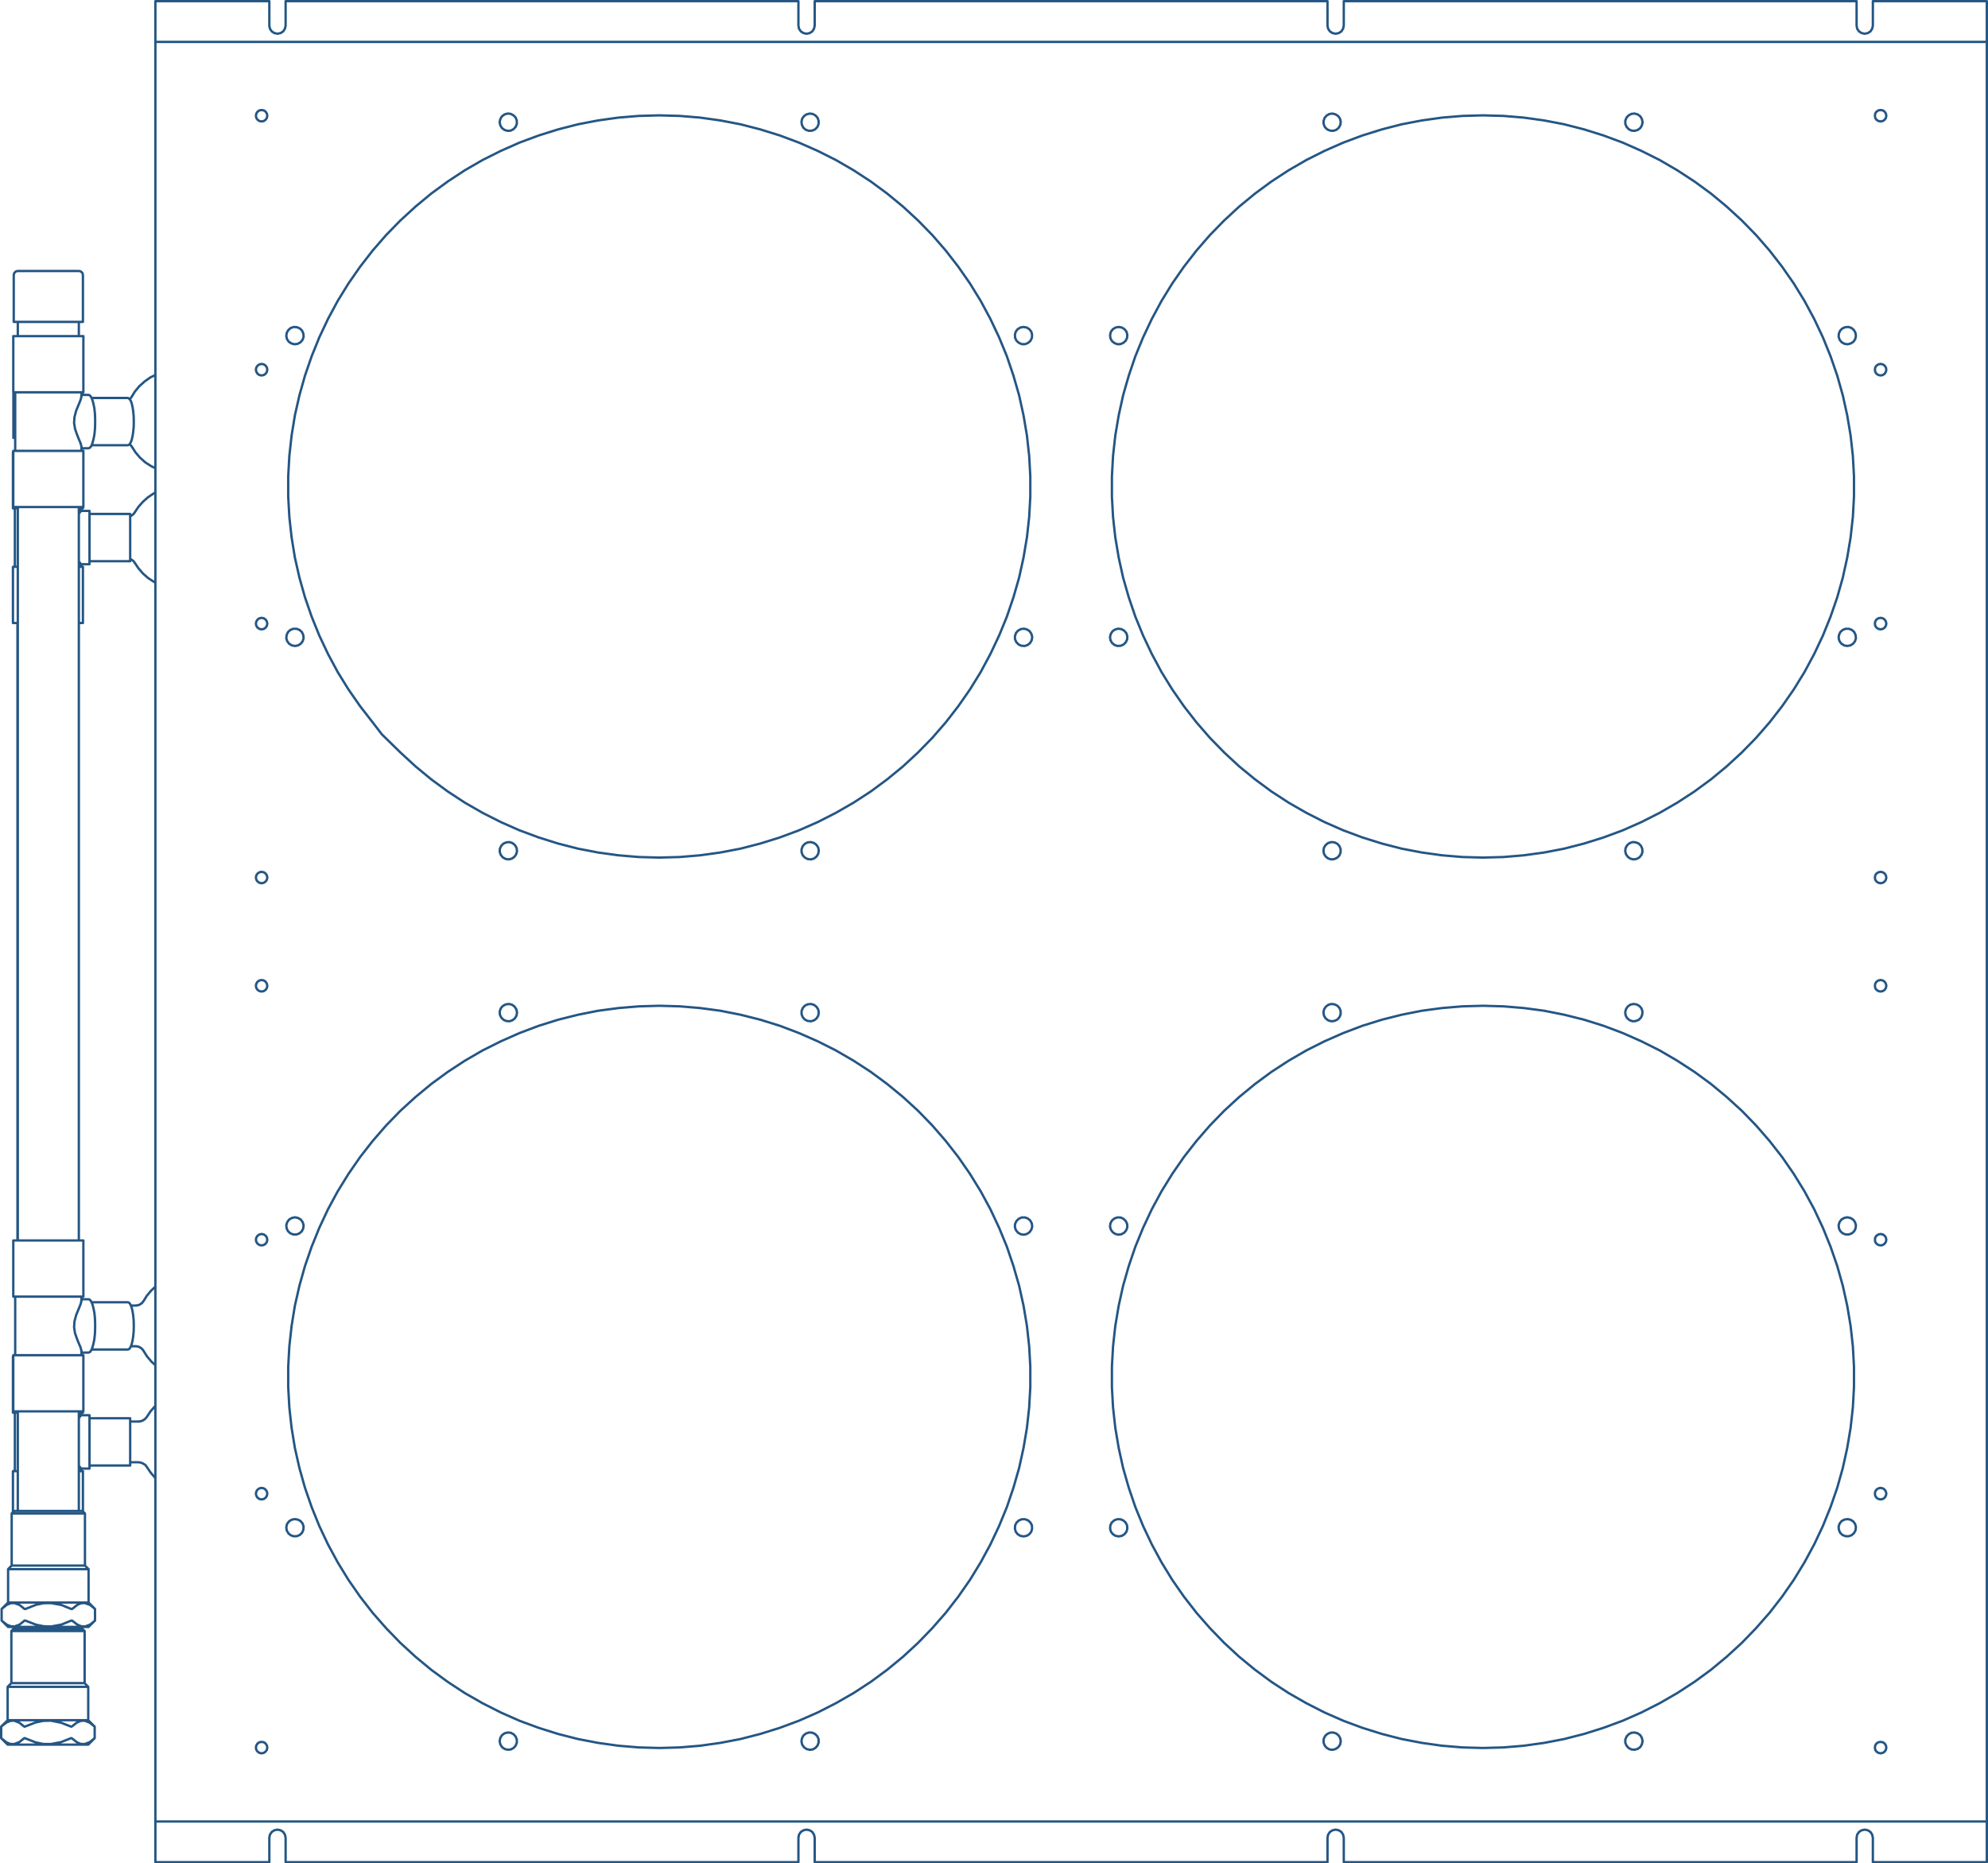 <?xml version="1.0" encoding="utf-8"?>
<!-- Generator: Adobe Illustrator 15.0.2, SVG Export Plug-In . SVG Version: 6.00 Build 0)  -->
<!DOCTYPE svg PUBLIC "-//W3C//DTD SVG 1.1//EN" "http://www.w3.org/Graphics/SVG/1.1/DTD/svg11.dtd">
<svg version="1.1" id="Isolation_Mode" xmlns="http://www.w3.org/2000/svg" xmlns:xlink="http://www.w3.org/1999/xlink" x="0px"
	 y="0px" width="295.244px" height="276.755px" viewBox="0 0 295.244 276.755" enable-background="new 0 0 295.244 276.755"
	 xml:space="preserve">
<g>
	<g>
		<g>
			
				<path fill="none" stroke="#245684" stroke-width="0.35" stroke-linecap="round" stroke-linejoin="round" stroke-miterlimit="10" d="
				M11.709,224.418v-14.794 M2.643,209.624v14.794 M11.661,241.893v-0.252 M2.594,241.641v0.252 M14.062,256.452l-0.959-0.958
				 M1.134,255.494l-0.959,0.958 M0.175,258.162l0.959,0.958 M13.103,259.12l0.959-0.958 M13.103,255.494v-4.952 M1.134,250.542
				v4.952 M13.103,250.542l-0.535-0.557 M1.688,249.984l-0.554,0.557 M1.688,242.247v7.738 M12.568,249.984v-7.738 M12.568,242.247
				l-0.373-0.354 M2.041,241.893l-0.353,0.354 M14.062,258.162v-1.709 M0.175,256.452v1.709 M0.244,240.685l0.958,0.957
				 M13.154,241.641l0.958-0.957 M14.112,238.974l-0.958-0.959 M1.202,238.015l-0.958,0.959 M13.154,238.015v-4.954 M1.202,233.061
				v4.954 M13.154,233.061l-0.538-0.535 M1.736,232.526l-0.535,0.535 M1.736,224.784v7.742 M12.617,232.526v-7.742 M12.617,224.784
				l-0.37-0.366 M2.108,224.418l-0.372,0.366 M0.244,238.974v1.71 M14.112,240.685v-1.71 M2.643,75.308v108.931 M11.709,184.239
				V75.308 M2.594,92.535v91.705 M12.315,47.809v-6.953 M2.041,40.856v6.953 M2.643,40.252l-0.116,0.016l-0.118,0.034l-0.1,0.051
				l-0.083,0.085l-0.084,0.084l-0.051,0.1l-0.033,0.117l-0.016,0.117 M12.315,40.856l-0.018-0.117l-0.034-0.117l-0.049-0.1
				l-0.084-0.084l-0.084-0.085l-0.101-0.051l-0.116-0.034l-0.12-0.016 M12.264,58.652v-0.369 M1.989,58.267v6.766 M11.709,49.922
				v-2.114 M2.643,47.809v2.114 M12.315,92.535v-8.345 M1.923,84.189v8.345 M1.923,67.149v8.346 M12.315,75.495v-0.187
				 M12.282,84.189h-0.051l-0.052-0.016l-0.033-0.016l-0.032-0.034l-0.035-0.035l-0.017-0.048l-0.017-0.037v-0.049 M2.208,83.955
				L2.19,84.004l-0.018,0.037l-0.015,0.048l-0.034,0.035l-0.034,0.034l-0.033,0.016l-0.049,0.016H1.956 M1.956,75.495h0.051
				l0.049,0.016l0.033,0.016l0.034,0.035l0.034,0.032l0.015,0.053l0.018,0.051l0.018,0.031 M12.046,75.728v-0.031l0.017-0.051
				l0.017-0.053l0.035-0.032l0.032-0.035l0.033-0.016l0.052-0.016h0.051 M12.046,75.88v-0.153 M12.046,83.955V83.77 M2.208,75.728
				v8.227 M12.015,83.804h1.275 M13.29,75.88h-1.244 M13.524,76.335h-0.049l-0.036-0.019L13.391,76.3l-0.033-0.034l-0.036-0.033
				l-0.016-0.052l-0.016-0.033v-0.052 M13.29,83.587v-0.035l0.016-0.053l0.016-0.048l0.036-0.034l0.033-0.035l0.048-0.015
				l0.036-0.016h0.049 M13.524,83.353h5.809 M19.333,76.335h-5.809 M12.382,209.624v-8.343 M1.972,201.281v8.343 M1.972,184.239
				v8.344 M12.382,192.583v-8.344 M2.023,192.583h0.033l0.052,0.016l0.049,0.019l0.033,0.031l0.035,0.035l0.016,0.05l0.016,0.032
				v0.052 M12.098,192.818v-0.052l0.017-0.032l0.017-0.05l0.033-0.035l0.031-0.031l0.052-0.019l0.051-0.016h0.033 M12.331,201.281
				h-0.033l-0.051-0.016l-0.052-0.017l-0.031-0.037l-0.033-0.031l-0.017-0.054l-0.017-0.03v-0.054 M2.257,201.043v0.054l-0.016,0.03
				l-0.016,0.054l-0.035,0.031l-0.033,0.037l-0.049,0.017l-0.052,0.016H2.023 M12.098,193.204v-0.386 M12.098,201.043v-0.368
				 M2.257,192.818v8.225 M12.098,200.895h1.057 M13.154,192.969h-1.057 M13.607,200.44h5.391 M18.998,193.421h-5.391
				 M12.382,75.308v-8.343 M1.972,66.965v8.343 M1.972,49.922v8.345 M12.382,58.267v-8.345 M12.331,66.965h-0.033l-0.051-0.019
				l-0.052-0.017l-0.031-0.031l-0.033-0.035l-0.017-0.05l-0.017-0.032v-0.052 M2.257,66.729v0.052l-0.016,0.032l-0.016,0.05
				L2.19,66.898l-0.033,0.031l-0.049,0.017l-0.052,0.019H2.023 M2.023,58.267h0.033l0.052,0.016l0.049,0.016l0.033,0.037
				l0.035,0.032l0.016,0.053l0.016,0.048v0.036 M12.098,58.504v-0.036l0.017-0.048l0.017-0.053l0.033-0.032l0.031-0.037l0.052-0.016
				l0.051-0.016h0.033 M12.098,58.888v-0.384 M12.098,66.729v-0.37 M2.257,58.504v8.225 M12.098,66.579h1.057 M13.154,58.652h-1.057
				 M13.607,66.127h5.391 M18.998,59.107h-5.391 M12.315,224.482v-5.977 M1.923,218.506v6.093 M1.923,201.465v8.344 M12.315,209.809
				v-0.185 M12.282,218.506h-0.051l-0.052-0.017l-0.033-0.018l-0.032-0.034l-0.035-0.032l-0.017-0.05l-0.017-0.035v-0.05
				 M2.208,218.271l-0.018,0.05l-0.018,0.035l-0.015,0.05l-0.034,0.032l-0.034,0.034l-0.033,0.018l-0.049,0.017H1.956
				 M1.956,209.809h0.051l0.049,0.018l0.033,0.017l0.034,0.033l0.034,0.034l0.015,0.048l0.018,0.033l0.018,0.052 M12.046,210.044
				v-0.052l0.017-0.033l0.017-0.048l0.035-0.034l0.032-0.033l0.033-0.017l0.052-0.018h0.051 M12.046,210.194v-0.15 M12.046,218.271
				v-0.185 M2.208,210.044v8.227 M12.015,218.121h1.275 M13.29,210.194h-1.244 M13.524,210.648h-0.049l-0.036-0.018l-0.048-0.016
				l-0.033-0.035l-0.036-0.034l-0.016-0.048l-0.016-0.034v-0.051 M13.29,217.901v-0.05l0.016-0.032l0.016-0.053l0.036-0.031
				l0.033-0.032l0.048-0.021l0.036-0.016h0.049 M13.524,217.666h5.809 M19.333,210.648h-5.809 M19.248,65.958l0.252,0.27
				l0.034,0.066 M19.552,58.938l-0.187,0.253l-0.149,0.1 M19.552,66.293l0.555,0.874l0.687,0.806l0.789,0.705l0.89,0.571
				l0.603,0.284 M23.076,55.7l-0.738,0.351l-0.855,0.605l-0.79,0.705l-0.67,0.806l-0.47,0.771 M23.076,73.16l-0.285,0.15
				l-0.822,0.555l-0.738,0.656l-0.656,0.74l-0.553,0.82 M20.022,83.603l0.553,0.823l0.656,0.756l0.738,0.652l0.822,0.539
				l0.285,0.166 M19.333,82.998l0.033,0.017l0.42,0.285l0.237,0.304 M20.022,76.081l-0.017,0.053l-0.303,0.333l-0.37,0.235
				 M21.835,217.919l0.555,0.822l0.654,0.755l0.033,0.035 M23.076,208.784l-0.033,0.051l-0.654,0.739l-0.555,0.825 M21.835,210.398
				l-0.018,0.049l-0.301,0.336l-0.386,0.235l-0.42,0.116l-0.134-0.016 M20.575,217.196h0.186l0.418,0.134l0.421,0.267l0.235,0.322
				 M19.333,217.18h1.242 M20.575,211.134h-1.242 M19.451,199.952h0.756 M20.207,193.91h-0.756 M21.298,193.252l-0.184,0.252
				l-0.337,0.253l-0.386,0.133h-0.184 M20.207,199.952h0.033l0.385,0.084l0.354,0.201l0.287,0.304l0.032,0.066 M21.298,200.608
				l0.554,0.874l0.687,0.805l0.537,0.471 M23.076,191.105l-0.619,0.57l-0.673,0.809l-0.468,0.769 M295.069,270.537v-0.015v-0.087
				v-0.101v-0.167v-0.188v-0.217v-0.235v-0.235 M23.076,270.537h271.993 M23.076,269.293v0.235v0.235v0.217v0.188v0.167v0.101v0.087
				v0.015 M279.289,145.557l-0.321,0.066l-0.284,0.186l-0.186,0.284l-0.049,0.318l0.049,0.338l0.186,0.269l0.284,0.183l0.321,0.067
				l0.333-0.067l0.27-0.183l0.185-0.269l0.067-0.338l-0.067-0.318l-0.185-0.284l-0.27-0.186L279.289,145.557z M279.289,220.991
				l-0.321,0.069l-0.284,0.182l-0.186,0.286l-0.049,0.32l0.049,0.317l0.186,0.287l0.284,0.185l0.321,0.066l0.333-0.066l0.27-0.185
				l0.185-0.287l0.067-0.317l-0.067-0.32l-0.185-0.286l-0.27-0.182L279.289,220.991z M275.257,225.996l-0.402-0.272l-0.454-0.098
				l-0.468,0.066l-0.421,0.219l-0.301,0.369l-0.151,0.453l0.031,0.47l0.188,0.438l0.334,0.332l0.437,0.185l0.473,0.017l0.451-0.148
				l0.353-0.304l0.233-0.404l0.068-0.47l-0.101-0.468L275.257,225.996z M198.747,259.505l0.269-0.386l0.101-0.453l-0.065-0.473
				l-0.236-0.418l-0.354-0.3l-0.453-0.153l-0.47,0.018l-0.437,0.2l-0.333,0.336l-0.185,0.419l-0.02,0.486l0.152,0.439l0.302,0.369
				l0.404,0.236l0.471,0.068l0.452-0.118L198.747,259.505z M165.236,182.997l0.386,0.27l0.454,0.117l0.471-0.069l0.418-0.233
				l0.303-0.37l0.152-0.435l-0.018-0.47l-0.202-0.439l-0.337-0.335l-0.418-0.201l-0.486-0.016l-0.437,0.148l-0.37,0.304
				l-0.236,0.422l-0.064,0.465l0.116,0.457L165.236,182.997z M241.747,149.485l-0.269,0.401l-0.116,0.456l0.064,0.471l0.237,0.418
				l0.368,0.303l0.436,0.15l0.472-0.034l0.435-0.185l0.336-0.336l0.184-0.438l0.033-0.468l-0.15-0.454l-0.301-0.354l-0.422-0.232
				l-0.468-0.069l-0.457,0.101L241.747,149.485z M220.24,149.384l-3.042,0.083l-3.022,0.252l-3.004,0.401l-2.988,0.591l-2.938,0.737
				l-2.905,0.906l-2.837,1.075l-2.789,1.226l-2.704,1.36l-2.635,1.529l-2.553,1.661l-2.435,1.796l-2.351,1.93l-2.232,2.05
				l-2.113,2.178l-1.999,2.303l-1.866,2.385l-1.729,2.501l-1.594,2.586l-1.444,2.668l-1.295,2.757l-1.156,2.819l-0.975,2.869
				l-0.839,2.921l-0.653,2.956l-0.505,3.005l-0.336,3.021l-0.167,3.021v3.039l0.167,3.041l0.336,3.021l0.505,2.987l0.653,2.974
				l0.839,2.922l0.975,2.87l1.156,2.821l1.295,2.739l1.444,2.667l1.594,2.604l1.729,2.484l1.866,2.401l1.999,2.279l2.113,2.186
				l2.232,2.063l2.351,1.933l2.435,1.794l2.553,1.664l2.635,1.51l2.704,1.379l2.789,1.225l2.837,1.054l2.905,0.908l2.938,0.756
				l2.988,0.571l3.004,0.422l3.022,0.251l3.042,0.084l3.037-0.084l3.022-0.251l3.023-0.422l2.972-0.571l2.954-0.756l2.887-0.908
				l2.855-1.054l2.771-1.225l2.72-1.379l2.617-1.51l2.555-1.664l2.451-1.794l2.332-1.933l2.25-2.063l2.116-2.186l1.999-2.279
				l1.865-2.401l1.729-2.484l1.592-2.604l1.445-2.667l1.292-2.739l1.143-2.821l0.991-2.87l0.823-2.922l0.655-2.974l0.503-2.987
				l0.334-3.021l0.168-3.041v-3.039l-0.168-3.021l-0.334-3.021l-0.503-3.005l-0.655-2.956l-0.823-2.921l-0.991-2.869l-1.143-2.819
				l-1.292-2.757l-1.445-2.668l-1.592-2.586l-1.729-2.501l-1.865-2.385l-1.999-2.303l-2.116-2.178l-2.25-2.05l-2.332-1.93
				l-2.451-1.796l-2.555-1.661l-2.617-1.529l-2.72-1.36l-2.771-1.226l-2.855-1.075l-2.887-0.906l-2.954-0.737l-2.972-0.591
				l-3.023-0.401l-3.022-0.252L220.24,149.384z M38.859,220.991l0.321,0.069l0.265,0.182l0.187,0.286l0.065,0.32l-0.065,0.317
				l-0.187,0.287l-0.265,0.185l-0.321,0.066l-0.336-0.066l-0.268-0.185l-0.185-0.287l-0.067-0.317l0.067-0.32l0.185-0.286
				l0.268-0.182L38.859,220.991z M42.888,225.996l0.404-0.272l0.453-0.098l0.47,0.066l0.421,0.219l0.301,0.369l0.152,0.453
				l-0.035,0.47l-0.185,0.438l-0.336,0.332l-0.434,0.185l-0.473,0.017l-0.451-0.148l-0.354-0.304l-0.235-0.404l-0.068-0.47
				l0.101-0.468L42.888,225.996z M74.202,258.601l0.1-0.471l0.237-0.402l0.386-0.285l0.453-0.121l0.469,0.034l0.42,0.22l0.318,0.354
				l0.168,0.436v0.47l-0.168,0.435l-0.318,0.354l-0.42,0.216l-0.469,0.035l-0.453-0.119l-0.386-0.282l-0.237-0.407L74.202,258.601z
				 M119.398,259.505l-0.268-0.386l-0.1-0.453l0.067-0.473l0.218-0.418l0.369-0.3l0.454-0.153l0.472,0.018l0.435,0.2l0.336,0.336
				l0.186,0.419l0.016,0.486l-0.15,0.439l-0.302,0.369l-0.402,0.236l-0.47,0.068l-0.473-0.118L119.398,259.505z M152.005,228.193
				l-0.47-0.083l-0.404-0.252l-0.285-0.369l-0.117-0.455l0.033-0.486l0.219-0.42l0.353-0.317l0.437-0.168h0.47l0.437,0.168
				l0.351,0.317l0.22,0.42l0.032,0.486l-0.117,0.455l-0.285,0.369l-0.403,0.252L152.005,228.193z M152.913,182.997l-0.386,0.27
				l-0.454,0.117l-0.47-0.069l-0.42-0.233l-0.302-0.37l-0.152-0.435l0.016-0.47l0.201-0.439l0.336-0.335l0.42-0.201l0.487-0.016
				l0.437,0.148l0.369,0.304l0.234,0.422l0.068,0.465l-0.117,0.457L152.913,182.997z M121.599,150.406l-0.083,0.454l-0.252,0.404
				l-0.37,0.286l-0.453,0.134l-0.488-0.05l-0.419-0.202l-0.319-0.353l-0.169-0.436v-0.486l0.169-0.437l0.319-0.352l0.419-0.201
				l0.488-0.053l0.453,0.137l0.37,0.284l0.252,0.404L121.599,150.406z M76.4,149.485l0.27,0.401l0.116,0.456l-0.064,0.471
				l-0.236,0.418l-0.371,0.303l-0.437,0.15l-0.469-0.034l-0.437-0.185l-0.334-0.336l-0.203-0.438l-0.017-0.468l0.153-0.454
				l0.301-0.354l0.42-0.232l0.47-0.069l0.454,0.101L76.4,149.485z M43.811,180.799l0.454,0.1l0.404,0.233l0.284,0.388l0.136,0.454
				l-0.051,0.468l-0.201,0.42l-0.353,0.319l-0.437,0.168h-0.487l-0.437-0.168l-0.353-0.319l-0.201-0.42l-0.051-0.468l0.137-0.454
				l0.285-0.388l0.401-0.233L43.811,180.799z M97.909,149.384l3.038,0.083l3.024,0.252l3.005,0.401l2.988,0.591l2.939,0.737
				l2.906,0.906l2.836,1.075l2.787,1.226l2.706,1.36l2.633,1.529l2.554,1.661l2.432,1.796l2.351,1.93l2.234,2.05l2.116,2.178
				l1.998,2.303l1.862,2.385l1.732,2.501l1.593,2.586l1.445,2.668l1.293,2.757l1.158,2.819l0.974,2.869l0.84,2.921l0.654,2.956
				l0.505,3.005l0.334,3.021l0.169,3.021v3.039l-0.169,3.041l-0.334,3.021l-0.505,2.987l-0.654,2.974l-0.84,2.922l-0.974,2.87
				l-1.158,2.821l-1.293,2.739l-1.445,2.667l-1.593,2.604l-1.732,2.484l-1.862,2.401l-1.998,2.279l-2.116,2.186l-2.234,2.063
				l-2.351,1.933l-2.432,1.794l-2.554,1.664l-2.633,1.51l-2.706,1.379l-2.787,1.225l-2.836,1.054l-2.906,0.908l-2.939,0.756
				l-2.988,0.571l-3.005,0.422l-3.024,0.251l-3.038,0.084l-3.04-0.084l-3.022-0.251l-3.021-0.422l-2.972-0.571L82.9,257.54
				l-2.89-0.908l-2.852-1.054l-2.772-1.225l-2.719-1.379l-2.637-1.51l-2.535-1.664l-2.451-1.794l-2.335-1.933l-2.249-2.063
				l-2.116-2.186l-1.999-2.279l-1.863-2.401l-1.728-2.484l-1.597-2.604l-1.444-2.667l-1.292-2.739l-1.141-2.821l-0.991-2.87
				l-0.822-2.922l-0.673-2.974l-0.487-2.987l-0.335-3.021l-0.169-3.041v-3.039l0.169-3.021l0.335-3.021l0.487-3.005l0.673-2.956
				l0.822-2.921l0.991-2.869l1.141-2.819l1.292-2.757l1.444-2.668l1.597-2.586l1.728-2.501l1.863-2.385l1.999-2.303l2.116-2.178
				l2.249-2.05l2.335-1.93l2.451-1.796l2.535-1.661l2.637-1.529l2.719-1.36l2.772-1.226l2.852-1.075l2.89-0.906l2.953-0.737
				l2.972-0.591l3.021-0.401l3.022-0.252L97.909,149.384z M38.859,258.718l0.321,0.048l0.265,0.184l0.187,0.286l0.065,0.32
				l-0.065,0.337l-0.187,0.267l-0.265,0.183l-0.321,0.069l-0.336-0.069l-0.268-0.183l-0.185-0.267l-0.067-0.337l0.067-0.32
				l0.185-0.286l0.268-0.184L38.859,258.718z M38.859,183.281l0.321,0.068l0.265,0.185l0.187,0.267l0.065,0.335l-0.065,0.32
				l-0.187,0.27l-0.265,0.185l-0.321,0.066l-0.336-0.066l-0.268-0.185l-0.185-0.27l-0.067-0.32l0.067-0.335l0.185-0.267l0.268-0.185
				L38.859,183.281z M38.859,145.557l0.321,0.066l0.265,0.186l0.187,0.284l0.065,0.318l-0.065,0.338l-0.187,0.269l-0.265,0.183
				l-0.321,0.067l-0.336-0.067l-0.268-0.183l-0.185-0.269l-0.067-0.338l0.067-0.318l0.185-0.284l0.268-0.186L38.859,145.557z
				 M274.335,180.799l-0.455,0.1l-0.401,0.233l-0.287,0.388l-0.132,0.454l0.049,0.468l0.203,0.42l0.353,0.319l0.438,0.168h0.47
				l0.454-0.168l0.352-0.319l0.2-0.42l0.05-0.468l-0.133-0.454l-0.288-0.388l-0.399-0.233L274.335,180.799z M196.548,150.406
				l0.084,0.454l0.252,0.404l0.37,0.286l0.453,0.134l0.47-0.05l0.437-0.202l0.318-0.353l0.167-0.436v-0.486l-0.167-0.437
				l-0.318-0.352l-0.437-0.201l-0.47-0.053l-0.453,0.137l-0.37,0.284l-0.252,0.404L196.548,150.406z M166.144,228.193l0.469-0.083
				l0.401-0.252l0.286-0.369l0.12-0.455l-0.036-0.486l-0.217-0.42l-0.353-0.317l-0.437-0.168h-0.469l-0.438,0.168l-0.354,0.317
				l-0.217,0.42l-0.033,0.486l0.118,0.455l0.285,0.369l0.403,0.252L166.144,228.193z M243.943,258.601l-0.097-0.471l-0.236-0.402
				l-0.386-0.285l-0.454-0.121l-0.469,0.034l-0.42,0.22l-0.319,0.354l-0.183,0.436v0.47l0.183,0.435l0.319,0.354l0.42,0.216
				l0.469,0.035l0.454-0.119l0.386-0.282l0.236-0.407L243.943,258.601z M279.289,258.718l-0.321,0.048l-0.284,0.184l-0.186,0.286
				l-0.049,0.32l0.049,0.337l0.186,0.267l0.284,0.183l0.321,0.069l0.333-0.069l0.27-0.183l0.185-0.267l0.067-0.337l-0.067-0.32
				l-0.185-0.286l-0.27-0.184L279.289,258.718z M279.289,183.281l-0.321,0.068l-0.284,0.185l-0.186,0.267l-0.049,0.335l0.049,0.32
				l0.186,0.27l0.284,0.185l0.321,0.066l0.333-0.066l0.27-0.185l0.185-0.27l0.067-0.32l-0.067-0.335l-0.185-0.267l-0.27-0.185
				L279.289,183.281z M279.289,131.184l-0.321-0.069l-0.284-0.184l-0.186-0.267l-0.049-0.319l0.049-0.336l0.186-0.27l0.284-0.184
				l0.321-0.066l0.333,0.066l0.27,0.184l0.185,0.27l0.067,0.336l-0.067,0.319l-0.185,0.267l-0.27,0.184L279.289,131.184z
				 M279.289,55.766l-0.321-0.065l-0.284-0.186l-0.186-0.285l-0.049-0.319l0.049-0.338l0.186-0.267l0.284-0.188l0.321-0.064
				l0.333,0.064l0.27,0.188l0.185,0.267l0.067,0.338l-0.067,0.319l-0.185,0.285l-0.27,0.186L279.289,55.766z M275.257,50.761
				l-0.402,0.253l-0.454,0.119l-0.468-0.068l-0.421-0.235l-0.301-0.354l-0.151-0.455l0.031-0.467l0.188-0.439l0.334-0.333
				l0.437-0.186l0.473-0.036l0.451,0.153l0.353,0.302l0.233,0.419l0.068,0.47l-0.101,0.455L275.257,50.761z M198.747,17.251
				l0.269,0.386l0.101,0.452l-0.065,0.47l-0.236,0.422l-0.354,0.301l-0.453,0.15l-0.47-0.032l-0.437-0.185l-0.333-0.335
				l-0.185-0.438l-0.02-0.47l0.152-0.452l0.302-0.354l0.404-0.235l0.471-0.065l0.452,0.116L198.747,17.251z M165.236,93.742
				l0.386-0.25l0.454-0.117l0.471,0.066l0.418,0.235l0.303,0.353l0.152,0.453l-0.018,0.473l-0.202,0.434l-0.337,0.338l-0.418,0.185
				l-0.486,0.032l-0.437-0.148l-0.37-0.306l-0.236-0.418l-0.064-0.47l0.116-0.452L165.236,93.742z M241.747,127.257l-0.269-0.388
				l-0.116-0.454l0.064-0.47l0.237-0.418l0.368-0.304l0.436-0.151l0.472,0.035l0.435,0.183l0.336,0.337l0.184,0.436l0.033,0.471
				l-0.15,0.438l-0.301,0.37l-0.422,0.233l-0.468,0.069l-0.457-0.118L241.747,127.257z M220.24,127.373l-3.042-0.084l-3.022-0.253
				l-3.004-0.417l-2.988-0.57l-2.938-0.758l-2.905-0.906l-2.837-1.057l-2.789-1.225l-2.704-1.376l-2.635-1.514l-2.553-1.661
				l-2.435-1.799l-2.351-1.927l-2.232-2.068l-2.113-2.167l-1.999-2.297l-1.866-2.401l-1.729-2.487l-1.594-2.583l-1.444-2.689
				l-1.295-2.736l-1.156-2.821l-0.975-2.868l-0.839-2.921l-0.653-2.974l-0.505-2.99l-0.336-3.021l-0.167-3.04v-3.022l0.167-3.038
				l0.336-3.023l0.505-2.987l0.653-2.972l0.839-2.92l0.975-2.873l1.156-2.821l1.295-2.736l1.444-2.684l1.594-2.588l1.729-2.483
				l1.866-2.403l1.999-2.3l2.113-2.165l2.232-2.064l2.351-1.933l2.435-1.793l2.553-1.667l2.635-1.524l2.704-1.36l2.789-1.228
				l2.837-1.059l2.905-0.904l2.938-0.757l2.988-0.57l3.004-0.421l3.022-0.25l3.042-0.083l3.037,0.083l3.022,0.25l3.023,0.421
				l2.972,0.57l2.954,0.757l2.887,0.904l2.855,1.059l2.771,1.228l2.72,1.36l2.617,1.524l2.555,1.667l2.451,1.793l2.332,1.933
				l2.25,2.064l2.116,2.165l1.999,2.3l1.865,2.403l1.729,2.483l1.592,2.588l1.445,2.684l1.292,2.736l1.143,2.821l0.991,2.873
				l0.823,2.92l0.655,2.972l0.503,2.987l0.334,3.023l0.168,3.038v3.022l-0.168,3.04l-0.334,3.021l-0.503,2.99l-0.655,2.974
				l-0.823,2.921l-0.991,2.868l-1.143,2.821l-1.292,2.736l-1.445,2.689l-1.592,2.583l-1.729,2.487l-1.865,2.401l-1.999,2.297
				l-2.116,2.167l-2.25,2.068l-2.332,1.927l-2.451,1.799l-2.555,1.661l-2.617,1.514l-2.72,1.376l-2.771,1.225l-2.855,1.057
				l-2.887,0.906l-2.954,0.758l-2.972,0.57l-3.023,0.417l-3.022,0.253L220.24,127.373z M38.859,55.766l0.321-0.065l0.265-0.186
				l0.187-0.285l0.065-0.319l-0.065-0.338l-0.187-0.267l-0.265-0.188l-0.321-0.064l-0.336,0.064l-0.268,0.188l-0.185,0.267
				l-0.067,0.338l0.067,0.319l0.185,0.285l0.268,0.186L38.859,55.766z M42.888,50.761l0.404,0.253l0.453,0.119l0.47-0.068
				l0.421-0.235l0.301-0.354l0.152-0.455l-0.035-0.467l-0.185-0.439l-0.336-0.333L44.1,48.598l-0.473-0.036l-0.451,0.153
				l-0.354,0.302l-0.235,0.419l-0.068,0.47l0.101,0.455L42.888,50.761z M74.202,18.157l0.1,0.455l0.237,0.401l0.386,0.288
				l0.453,0.132l0.469-0.032l0.42-0.218l0.318-0.353l0.168-0.435v-0.47l-0.168-0.458l-0.318-0.333l-0.42-0.222l-0.469-0.047
				l-0.453,0.132l-0.386,0.285l-0.237,0.404L74.202,18.157z M119.398,17.251l-0.268,0.386l-0.1,0.452l0.067,0.47l0.218,0.422
				l0.369,0.301l0.454,0.15l0.472-0.032l0.435-0.185l0.336-0.335l0.186-0.438l0.016-0.47l-0.15-0.452l-0.302-0.354l-0.402-0.235
				l-0.47-0.065l-0.473,0.116L119.398,17.251z M152.005,48.562l-0.47,0.084l-0.404,0.253l-0.285,0.37l-0.117,0.452l0.033,0.47
				l0.219,0.438l0.353,0.302l0.437,0.187h0.47l0.437-0.187l0.351-0.302l0.22-0.438l0.032-0.47l-0.117-0.452l-0.285-0.37
				l-0.403-0.253L152.005,48.562z M152.913,93.742l-0.386-0.25l-0.454-0.117l-0.47,0.066l-0.42,0.235l-0.302,0.353l-0.152,0.453
				l0.016,0.473l0.201,0.434l0.336,0.338l0.42,0.185l0.487,0.032l0.437-0.148l0.369-0.306l0.234-0.418l0.068-0.47l-0.117-0.452
				L152.913,93.742z M121.599,126.349l-0.083-0.468l-0.252-0.387l-0.37-0.286l-0.453-0.135l-0.488,0.035l-0.419,0.217l-0.319,0.352
				l-0.169,0.438v0.47l0.169,0.452l0.319,0.337l0.419,0.217l0.488,0.053l0.453-0.135l0.37-0.288l0.252-0.401L121.599,126.349z
				 M76.4,127.257l0.27-0.388l0.116-0.454l-0.064-0.47l-0.236-0.418l-0.371-0.304l-0.437-0.151l-0.469,0.035l-0.437,0.183
				l-0.334,0.337l-0.203,0.436l-0.017,0.471l0.153,0.438l0.301,0.37l0.42,0.233l0.47,0.069l0.454-0.118L76.4,127.257z
				 M43.811,95.942l0.454-0.083l0.404-0.251l0.284-0.369l0.136-0.455l-0.051-0.471l-0.201-0.436l-0.353-0.319l-0.437-0.169h-0.487
				l-0.437,0.169l-0.353,0.319l-0.201,0.436l-0.051,0.471l0.137,0.455l0.285,0.369l0.401,0.251L43.811,95.942z M97.909,127.373
				l3.038-0.084l3.024-0.253l3.005-0.417l2.988-0.57l2.939-0.758l2.906-0.906l2.836-1.057l2.787-1.225l2.706-1.376l2.633-1.514
				l2.554-1.661l2.432-1.799l2.351-1.927l2.234-2.068l2.116-2.167l1.998-2.297l1.862-2.401l1.732-2.487l1.593-2.583l1.445-2.689
				l1.293-2.736l1.158-2.821l0.974-2.868l0.84-2.921l0.654-2.974l0.505-2.99l0.334-3.021l0.169-3.04v-3.022l-0.169-3.038
				l-0.334-3.023l-0.505-2.987l-0.654-2.972l-0.84-2.92l-0.974-2.873l-1.158-2.821l-1.293-2.736l-1.445-2.684l-1.593-2.588
				l-1.732-2.483l-1.862-2.403l-1.998-2.3l-2.116-2.165l-2.234-2.064l-2.351-1.933l-2.432-1.793l-2.554-1.667l-2.633-1.524
				l-2.706-1.36l-2.787-1.228l-2.836-1.059l-2.906-0.904l-2.939-0.757l-2.988-0.57l-3.005-0.421l-3.024-0.25l-3.038-0.083
				l-3.04,0.083l-3.022,0.25l-3.021,0.421l-2.972,0.57L82.9,19.216l-2.89,0.904l-2.852,1.059l-2.772,1.228l-2.719,1.36l-2.637,1.524
				l-2.535,1.667l-2.451,1.793l-2.335,1.933l-2.249,2.064l-2.116,2.165l-1.999,2.3l-1.863,2.403l-1.728,2.483l-1.597,2.588
				l-1.444,2.684l-1.292,2.736l-1.141,2.821L45.29,55.8l-0.822,2.92l-0.673,2.972l-0.487,2.987l-0.335,3.023l-0.169,3.038v3.022
				l0.169,3.04l0.335,3.021l0.487,2.99l0.673,2.974l0.822,2.921l0.991,2.868l1.141,2.821l1.292,2.736l1.444,2.689l1.597,2.583
				l1.728,2.487l1.863,2.401l1.38,1.79l2.735,2.674l2.249,2.068l2.335,1.927l2.451,1.799l2.535,1.661l2.637,1.514l2.719,1.376
				l2.772,1.225l2.852,1.057l2.89,0.906l2.953,0.758l2.972,0.57l3.021,0.417l3.022,0.253L97.909,127.373z M38.859,18.041
				l0.321-0.067l0.265-0.186l0.187-0.266l0.065-0.338l-0.065-0.317l-0.187-0.286l-0.265-0.185l-0.321-0.05l-0.336,0.05l-0.268,0.185
				l-0.185,0.286l-0.067,0.317l0.067,0.338l0.185,0.266l0.268,0.186L38.859,18.041z M295.069,269.293V7.463 M38.859,93.475
				l0.321-0.066l0.265-0.187l0.187-0.267l0.065-0.335l-0.065-0.321l-0.187-0.284l-0.265-0.185l-0.321-0.065l-0.336,0.065
				l-0.268,0.185l-0.185,0.284l-0.067,0.321l0.067,0.335l0.185,0.267l0.268,0.187L38.859,93.475z M38.859,131.184l0.321-0.069
				l0.265-0.184l0.187-0.267l0.065-0.319l-0.065-0.336l-0.187-0.27l-0.265-0.184l-0.321-0.066l-0.336,0.066l-0.268,0.184
				l-0.185,0.27l-0.067,0.336l0.067,0.319l0.185,0.267l0.268,0.184L38.859,131.184z M274.335,95.942l-0.455-0.083l-0.401-0.251
				l-0.287-0.369l-0.132-0.455l0.049-0.471l0.203-0.436l0.353-0.319l0.438-0.169h0.47l0.454,0.169l0.352,0.319l0.2,0.436l0.05,0.471
				l-0.133,0.455l-0.288,0.369l-0.399,0.251L274.335,95.942z M196.548,126.349l0.084-0.468l0.252-0.387l0.37-0.286l0.453-0.135
				l0.47,0.035l0.437,0.217l0.318,0.352l0.167,0.438v0.47l-0.167,0.452l-0.318,0.337l-0.437,0.217l-0.47,0.053l-0.453-0.135
				l-0.37-0.288l-0.252-0.401L196.548,126.349z M166.144,48.562l0.469,0.084l0.401,0.253l0.286,0.37l0.12,0.452l-0.036,0.47
				l-0.217,0.438l-0.353,0.302l-0.437,0.187h-0.469l-0.438-0.187l-0.354-0.302l-0.217-0.438l-0.033-0.47l0.118-0.452l0.285-0.37
				l0.403-0.253L166.144,48.562z M243.943,18.157l-0.097,0.455l-0.236,0.401l-0.386,0.288l-0.454,0.132l-0.469-0.032l-0.42-0.218
				l-0.319-0.353l-0.183-0.435v-0.47l0.183-0.458l0.319-0.333l0.42-0.222l0.469-0.047l0.454,0.132l0.386,0.285l0.236,0.404
				L243.943,18.157z M279.289,18.041l-0.321-0.067l-0.284-0.186l-0.186-0.266l-0.049-0.338l0.049-0.317l0.186-0.286l0.284-0.185
				l0.321-0.05l0.333,0.05l0.27,0.185l0.185,0.286l0.067,0.317l-0.067,0.338l-0.185,0.266l-0.27,0.186L279.289,18.041z
				 M279.289,93.475l-0.321-0.066l-0.284-0.187l-0.186-0.267l-0.049-0.335l0.049-0.321l0.186-0.284l0.284-0.185l0.321-0.065
				l0.333,0.065l0.27,0.185l0.185,0.284l0.067,0.321l-0.067,0.335l-0.185,0.267l-0.27,0.187L279.289,93.475z M23.076,269.293V7.463
				 M23.076,7.463V7.21V6.975v-0.2V6.574v-0.15V6.302V6.238V6.223 M23.076,6.223h271.993 M295.069,6.223v0.016v0.064v0.122v0.15
				v0.201v0.2V7.21v0.253 M295.069,270.537L295.069,270.537v0.016v0.018v0.016v0.032v0.016v0.016 M23.076,270.651v-0.016v-0.016
				v-0.032v-0.016v-0.018v-0.016 M295.069,6.223V6.204V6.186V6.154V6.139V6.122V6.085 M23.076,6.085v0.037v0.017v0.015v0.032v0.018
				v0.019 M275.729,276.58v-3.626 M275.729,276.58h-76.16 M199.569,272.954v3.626 M197.152,272.954l0.084-0.455l0.27-0.403
				l0.386-0.249l0.468-0.101l0.471,0.101l0.388,0.249l0.25,0.403l0.1,0.455 M197.152,276.58v-3.626 M197.152,276.58h-76.158
				 M120.994,272.954v3.626 M118.576,272.954l0.084-0.455l0.269-0.403l0.386-0.249l0.469-0.101l0.473,0.101l0.386,0.249l0.252,0.403
				l0.1,0.455 M118.576,276.58v-3.626 M118.576,276.58H42.418 M42.418,272.954v3.626 M40,272.954l0.085-0.455l0.268-0.403
				l0.388-0.249l0.469-0.101l0.47,0.101l0.386,0.249l0.252,0.403l0.1,0.455 M40,276.58v-3.626 M40,276.58H23.076 M295.069,270.651
				v5.929 M295.069,276.58h-16.924 M278.145,272.954v3.626 M275.729,272.954l0.082-0.455l0.272-0.403l0.383-0.249l0.471-0.101
				l0.47,0.101l0.386,0.249l0.252,0.403l0.1,0.455 M23.076,276.58v-5.929 M278.145,3.803V0.175 M295.069,0.175h-16.924
				 M295.069,6.085V0.175 M23.076,0.175v5.911 M40,0.175H23.076 M40,0.175v3.628 M40,3.803l0.085,0.452l0.268,0.404l0.388,0.251
				l0.469,0.101l0.47-0.101l0.386-0.251l0.252-0.404l0.1-0.452 M42.418,3.803V0.175 M118.576,0.175H42.418 M118.576,0.175v3.628
				 M118.576,3.803l0.084,0.452l0.269,0.404l0.386,0.251l0.469,0.101l0.473-0.101l0.386-0.251l0.252-0.404l0.1-0.452 M120.994,3.803
				V0.175 M197.152,0.175h-76.158 M197.152,0.175v3.628 M197.152,3.803l0.084,0.452l0.27,0.404l0.386,0.251l0.468,0.101l0.471-0.101
				l0.388-0.251l0.25-0.404l0.1-0.452 M199.569,3.803V0.175 M275.729,0.175h-76.16 M275.729,0.175v3.628 M275.729,3.803l0.082,0.452
				l0.272,0.404l0.383,0.251l0.471,0.101l0.47-0.101l0.386-0.251l0.252-0.404l0.1-0.452 M14.028,256.416l0.033,0.016v0.021
				 M14.028,256.416l-0.707-0.554l-0.754-0.302l-0.571,0.035l-0.556,0.235l-0.756,0.586 M10.469,256.416l0.065,0.016l0.052,0.021
				l0.051-0.021l0.049-0.016 M10.469,256.416l-1.411-0.554L7.53,255.56l-1.125,0.035l-1.124,0.235l-1.513,0.586 M3.568,256.416
				l0.034,0.016l0.051,0.021l0.048-0.021l0.052-0.016h0.016 M3.568,256.416l-0.705-0.554l-0.774-0.302l-0.555,0.035l-0.569,0.235
				l-0.755,0.586 M0.175,256.452L0.175,256.452l0.017-0.021l0.019-0.016 M13.103,255.494h-0.033h-0.2H12.5h-0.522h-0.655h-0.79
				H9.663H8.705H7.713H6.69H5.7H4.728h-0.89H3.047H2.357H1.823H1.419H1.202H1.134 M1.94,259.12H2.51h0.722h0.823h0.907h0.974h1.006
				h1.024h0.992h0.939h0.857h0.739h0.638h0.47h0.336h0.152h0.013 M1.134,259.12L1.134,259.12h0.1h0.27H1.94 M0.175,258.162
				L0.175,258.162h0.017l0.019,0.016v0.016 M3.568,258.193l-0.705,0.557l-0.774,0.285l-0.555-0.016l-0.569-0.238l-0.755-0.588
				 M3.568,258.193l0.034-0.032h0.051h0.048l0.052,0.016l0.016,0.016 M10.469,258.193l-1.411,0.557l-1.528,0.285l-1.125-0.016
				l-1.124-0.238l-1.513-0.588 M10.469,258.193l0.065-0.032h0.052h0.051l0.049,0.032 M14.028,258.193l-0.707,0.557l-0.754,0.285
				l-0.571-0.016l-0.556-0.238l-0.756-0.588 M14.028,258.193l0.033-0.032 M1.134,250.542h0.068h0.217h0.404h0.534h0.689h0.791h0.89
				H5.7H6.69h1.023h0.992h0.958h0.872h0.79h0.655H12.5h0.369h0.2h0.033 M9.847,249.984h0.79h0.687h0.555h0.386H12.5h0.067
				 M1.688,249.984H1.72h0.203h0.37h0.519h0.672h0.771h0.874h0.94h0.974h0.975h0.939h0.89 M9.847,242.247h-0.89H8.018H7.043H6.07
				h-0.94H4.255H3.484H2.812H2.293h-0.37H1.72H1.688 M12.568,242.247H12.5h-0.236h-0.386h-0.555h-0.687h-0.79 M9.663,241.893h0.755
				h0.654h0.521h0.37h0.201h0.031 M2.041,241.893h0.016H2.19H2.51h0.47h0.604h0.74h0.823h0.891H6.96h0.938h0.907h0.857
				 M7.176,241.641h1.01h0.988h0.923h0.841h0.739h0.586h0.471h0.285h0.134 M1.202,241.641L1.202,241.641h0.133h0.285h0.47h0.589
				h0.738h0.839h0.923h0.991h1.007 M3.618,240.72l-0.703,0.57l-0.774,0.285l-0.554-0.036l-0.57-0.233L0.26,240.72 M3.618,240.72
				l0.035-0.02l0.048-0.016l0.067,0.016l0.052,0.02 M10.534,240.72l-1.41,0.57l-1.543,0.285l-1.107-0.036l-1.126-0.233l-1.527-0.585
				 M10.534,240.72l0.052-0.02l0.068-0.016l0.049,0.016l0.034,0.02 M14.095,240.72l-0.704,0.57l-0.774,0.285l-0.554-0.036
				l-0.57-0.233l-0.756-0.585 M14.095,240.72l0.017-0.02v-0.016 M0.244,240.685v0.016l0.016,0.02 M14.095,238.955l0.017,0.019
				 M14.095,238.955l-0.704-0.571l-0.774-0.285l-0.554,0.016l-0.57,0.238l-0.756,0.602 M10.534,238.955l0.052,0.019h0.068h0.049
				l0.034-0.019 M10.534,238.955l-1.41-0.571L7.581,238.1l-1.107,0.016l-1.126,0.238l-1.527,0.602 M3.618,238.955l0.035,0.019h0.048
				h0.067l0.052-0.019 M3.618,238.955l-0.703-0.571L2.141,238.1l-0.554,0.016l-0.57,0.238l-0.757,0.602 M0.244,238.974
				L0.244,238.974l0.016-0.019 M13.154,238.015h-0.016H12.97h-0.337h-0.501h-0.638h-0.756H9.863H8.924H7.933H6.926H5.919H4.944
				H4.038H3.231H2.527H1.956H1.535H1.283H1.202 M1.202,233.061h0.082h0.251h0.421h0.571h0.705h0.807h0.906h0.975h1.007h1.007h0.991
				h0.938h0.874h0.756h0.638h0.501h0.337h0.168h0.016 M1.736,232.526h0.019H1.94h0.336h0.502h0.638h0.771h0.857h0.923h0.958h0.972
				h0.958h0.906h0.808h0.702h0.573h0.419h0.268h0.084 M12.617,224.784h-0.084h-0.268h-0.419h-0.573H10.57H9.763H8.856H7.898H6.926
				H5.968H5.045H4.188H3.417H2.779H2.276H1.94H1.755H1.736 M2.108,224.418H2.19h0.251h0.421h0.569h0.69H4.91h0.875h0.922h0.94h0.925
				h0.872h0.79h0.689h0.57h0.419h0.252h0.083 M2.041,47.809h0.067h0.234h0.404H3.3h0.687h0.79h0.89h0.923h0.94h0.942h0.887h0.825
				h0.703h0.59h0.453h0.266h0.12 M2.643,40.252h0.019h0.184H3.2h0.486h0.637h0.739h0.822h0.874h0.889h0.874h0.823h0.738h0.622h0.488
				h0.335h0.168h0.016 M1.989,65.033h0.051h0.217 M12.315,84.189L12.315,84.189H12.18h-0.286h-0.185 M2.643,84.189H2.342H2.056
				H1.923 M12.315,92.535L12.315,92.535H12.18h-0.286h-0.185 M2.643,92.535H2.342H2.056H1.923 M1.923,67.149h0.049 M11.709,75.495
				h0.354h0.201h0.051 M1.923,75.495h0.049h0.201h0.371h0.1 M12.015,83.77l0.016,0.018l-0.201-0.25l-0.12-0.154 M11.709,76.3
				l0.069-0.087l0.236-0.302l0.032-0.031 M13.29,75.88v0.085v0.269v0.402v0.553v0.67v0.757v0.806v0.84v0.806v0.755v0.673v0.555
				v0.417v0.253v0.083 M19.333,76.335v0.1v0.251v0.419v0.553v0.673v0.739v0.771v0.791v0.737v0.655v0.554v0.42v0.27v0.085
				 M12.382,209.624h-0.067h-0.218h-0.388h-0.519h-0.657H9.763H8.924H8.018H7.095H6.169H5.281H4.44H3.701H3.064H2.561H2.208H2.023
				H1.972 M12.382,201.281h-0.067h-0.218h-0.388h-0.519h-0.657H9.763H8.924H8.018H7.095H6.169H5.281H4.44H3.701H3.064H2.561H2.208
				H2.023H1.972 M8.487,184.239h0.872h0.807h0.706h0.605h0.453h0.302h0.133h0.018 M1.972,184.239h0.018h0.1h0.268h0.437h0.57h0.69
				h0.79h0.871h0.907h0.942h0.923 M8.487,192.583h0.872h0.807h0.706h0.605h0.453h0.302h0.133h0.018 M1.972,192.583h0.018h0.1h0.268
				h0.437h0.57h0.69h0.79h0.871h0.907h0.942h0.923 M12.08,200.675l0.018-0.049l-0.135-0.505l-0.354-0.821l-0.233-0.607l-0.236-0.703
				l-0.136-0.839l0.051-0.855l0.253-0.976l0.486-1.175l0.184-0.47l0.101-0.37l-0.017-0.101 M13.154,192.969l0.204,0.083l0.2,0.269
				l0.167,0.404l0.152,0.555l0.135,0.671l0.083,0.755l0.033,0.806v0.839l-0.033,0.806l-0.083,0.758l-0.135,0.668l-0.152,0.555
				l-0.167,0.404l-0.2,0.269l-0.204,0.084 M18.998,193.421l0.202,0.084l0.184,0.27l0.168,0.42l0.133,0.555l0.1,0.654l0.069,0.753
				l0.016,0.774l-0.016,0.79l-0.069,0.739l-0.1,0.655l-0.133,0.553l-0.168,0.422l-0.184,0.266l-0.202,0.084 M12.382,75.308h-0.067
				h-0.218h-0.388h-0.519h-0.657H9.763H8.924H8.018H7.095H6.169H5.281H4.44H3.701H3.064H2.561H2.208H2.023H1.972 M12.382,66.965
				h-0.067h-0.218h-0.388h-0.519h-0.657H9.763H8.924H8.018H7.095H6.169H5.281H4.44H3.701H3.064H2.561H2.208H2.023H1.972
				 M8.487,49.922h0.872h0.807h0.706h0.605h0.453h0.302h0.133h0.018 M1.972,49.922h0.018h0.1h0.268h0.437h0.57h0.69h0.79h0.871
				h0.907h0.942h0.923 M8.487,58.267h0.872h0.807h0.706h0.605h0.453h0.302h0.133h0.018 M1.972,58.267h0.018h0.1h0.268h0.437h0.57
				h0.69h0.79h0.871h0.907h0.942h0.923 M12.08,66.359l0.018-0.048l-0.135-0.488l-0.354-0.84l-0.233-0.604l-0.236-0.703l-0.136-0.842
				l0.051-0.855l0.253-0.975l0.486-1.175l0.184-0.47l0.101-0.368l-0.017-0.102 M13.154,58.652l0.204,0.085l0.2,0.27l0.167,0.404
				l0.152,0.555l0.135,0.668l0.083,0.755l0.033,0.806v0.84l-0.033,0.805l-0.083,0.759l-0.135,0.67l-0.152,0.555l-0.167,0.42
				l-0.2,0.25l-0.204,0.084 M18.998,59.107l0.202,0.1l0.184,0.252l0.168,0.422l0.133,0.552l0.1,0.671l0.069,0.739l0.016,0.774
				l-0.016,0.789l-0.069,0.737l-0.1,0.655l-0.133,0.555l-0.168,0.421L19.2,66.04l-0.202,0.087 M12.315,218.506L12.315,218.506H12.18
				h-0.286h-0.185 M2.643,218.506H2.342H2.056H1.923 M1.923,201.465h0.049 M11.709,209.809h0.354h0.201h0.051 M1.923,209.809h0.049
				h0.201h0.371h0.1 M12.015,218.085h0.016l-0.201-0.235l-0.12-0.148 M11.709,210.615l0.069-0.084l0.236-0.301l0.032-0.035
				 M13.29,210.194v0.085v0.268v0.404v0.554v0.673v0.755v0.806v0.837v0.808v0.753v0.673v0.555v0.401v0.27v0.085 M19.333,210.648
				v0.085v0.269v0.418v0.557v0.652v0.755v0.771v0.79v0.739v0.655v0.552v0.422v0.267v0.084"/>
		</g>
	</g>
</g>
</svg>
